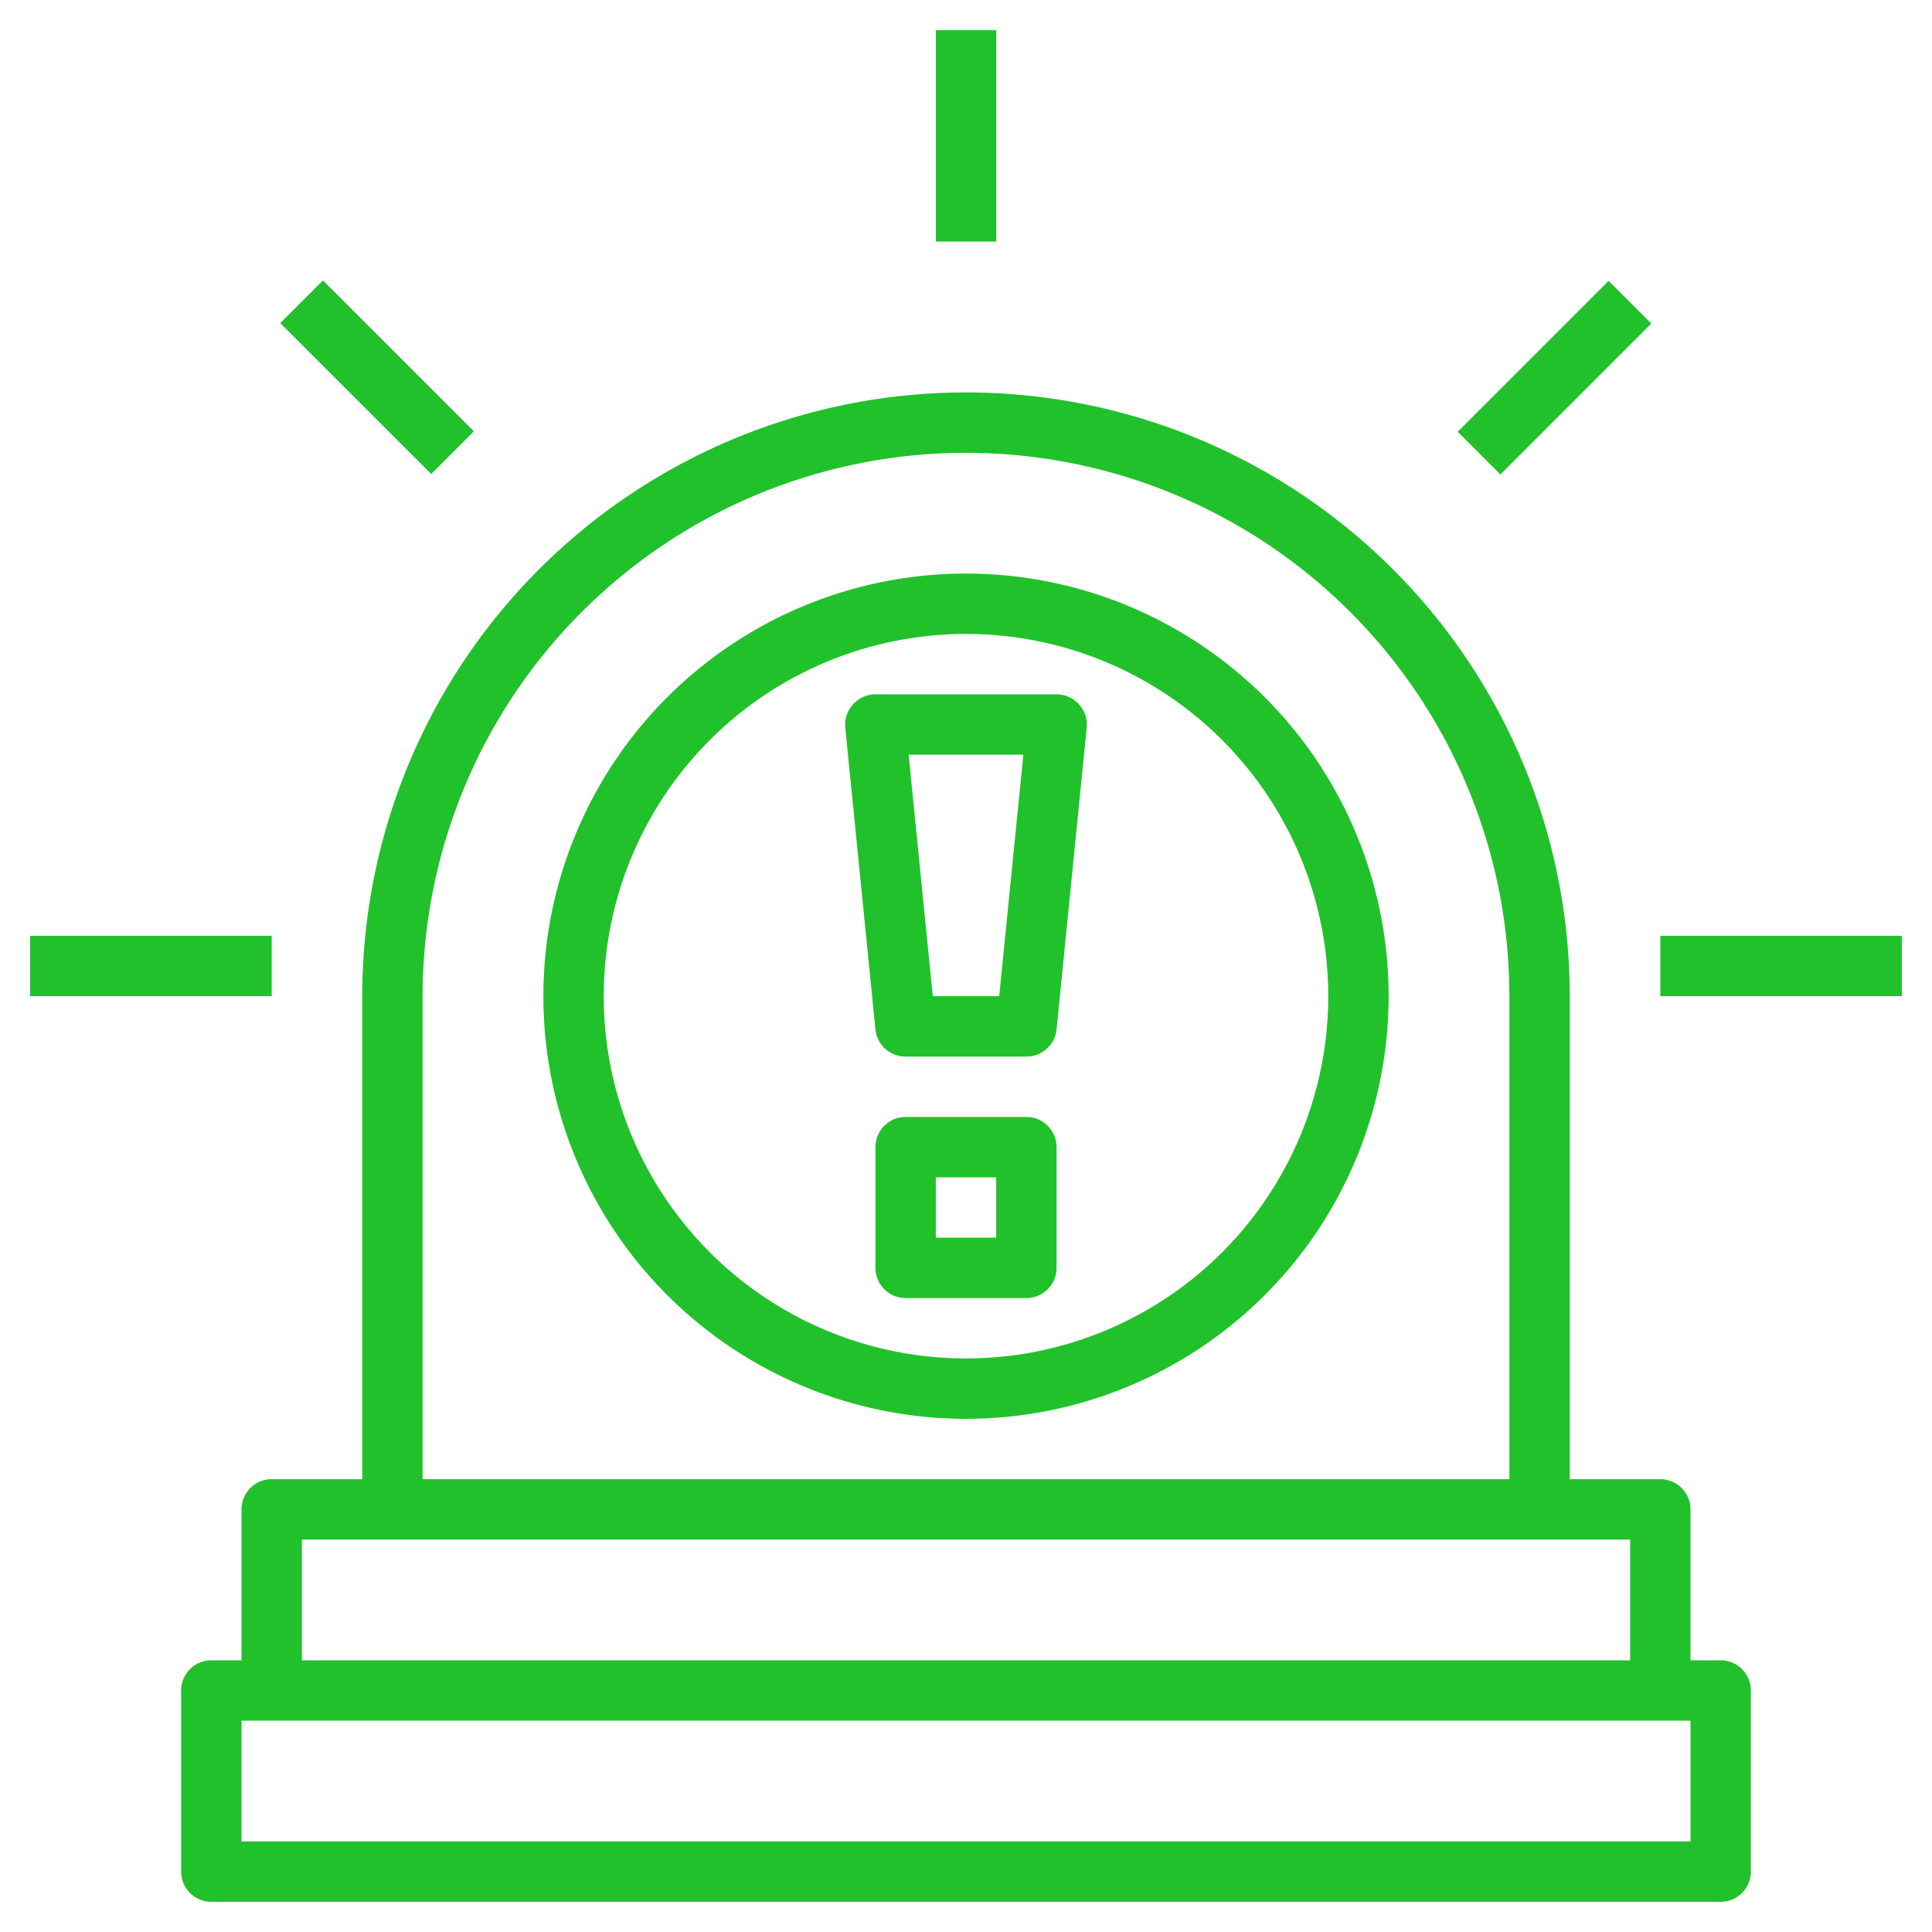 <svg id="SvgjsSvg1012" width="288" height="288" xmlns="http://www.w3.org/2000/svg" version="1.1" xmlns:xlink="http://www.w3.org/1999/xlink" xmlns:svgjs="http://svgjs.com/svgjs"><defs id="SvgjsDefs1013"></defs><g id="SvgjsG1014"><svg xmlns="http://www.w3.org/2000/svg" width="288" height="288" data-name="Layer 3" viewBox="0 0 64 64"><path d="M57 55h-1v-5a1 1 0 00-1-1h-3v-16a20 20 0 00-40 0v16h-3a1 1 0 00-1 1v5h-1a1 1 0 00-1 1v6a1 1 0 001 1h50a1 1 0 001-1v-6a1 1 0 00-1-1zm-43-22a18 18 0 0136 0v16h-36zm-4 18h44v4h-44zm46 10h-48v-4h48zM31 1h2v7h-2z" fill="#21c12b" class="color000 svgShape"></path><path d="m47.96 11.5h7.07v2h-7.07z" transform="rotate(-45 51.507 12.506)" fill="#21c12b" class="color000 svgShape"></path><path d="m11.5 8.96h2v7.07h-2z" transform="rotate(-45 12.497 12.506)" fill="#21c12b" class="color000 svgShape"></path><path d="M1 31h8v2h-8zM55 31h8v2h-8zM35 23h-6a1 1 0 00-.74.33 1 1 0 00-.26.77l1 10a1 1 0 001 .9h4a1 1 0 001-.9l1-10a1 1 0 00-.26-.77 1 1 0 00-.74-.33zm-1.9 10h-2.2l-.8-8h3.8zM34 37h-4a1 1 0 00-1 1v4a1 1 0 001 1h4a1 1 0 001-1v-4a1 1 0 00-1-1zm-1 4h-2v-2h2z" fill="#21c12b" class="color000 svgShape"></path><path d="m32 19a14 14 0 1 0 14 14 14 14 0 0 0 -14-14zm0 26a12 12 0 1 1 12-12 12 12 0 0 1 -12 12z" fill="#21c12b" class="color000 svgShape"></path></svg></g></svg>